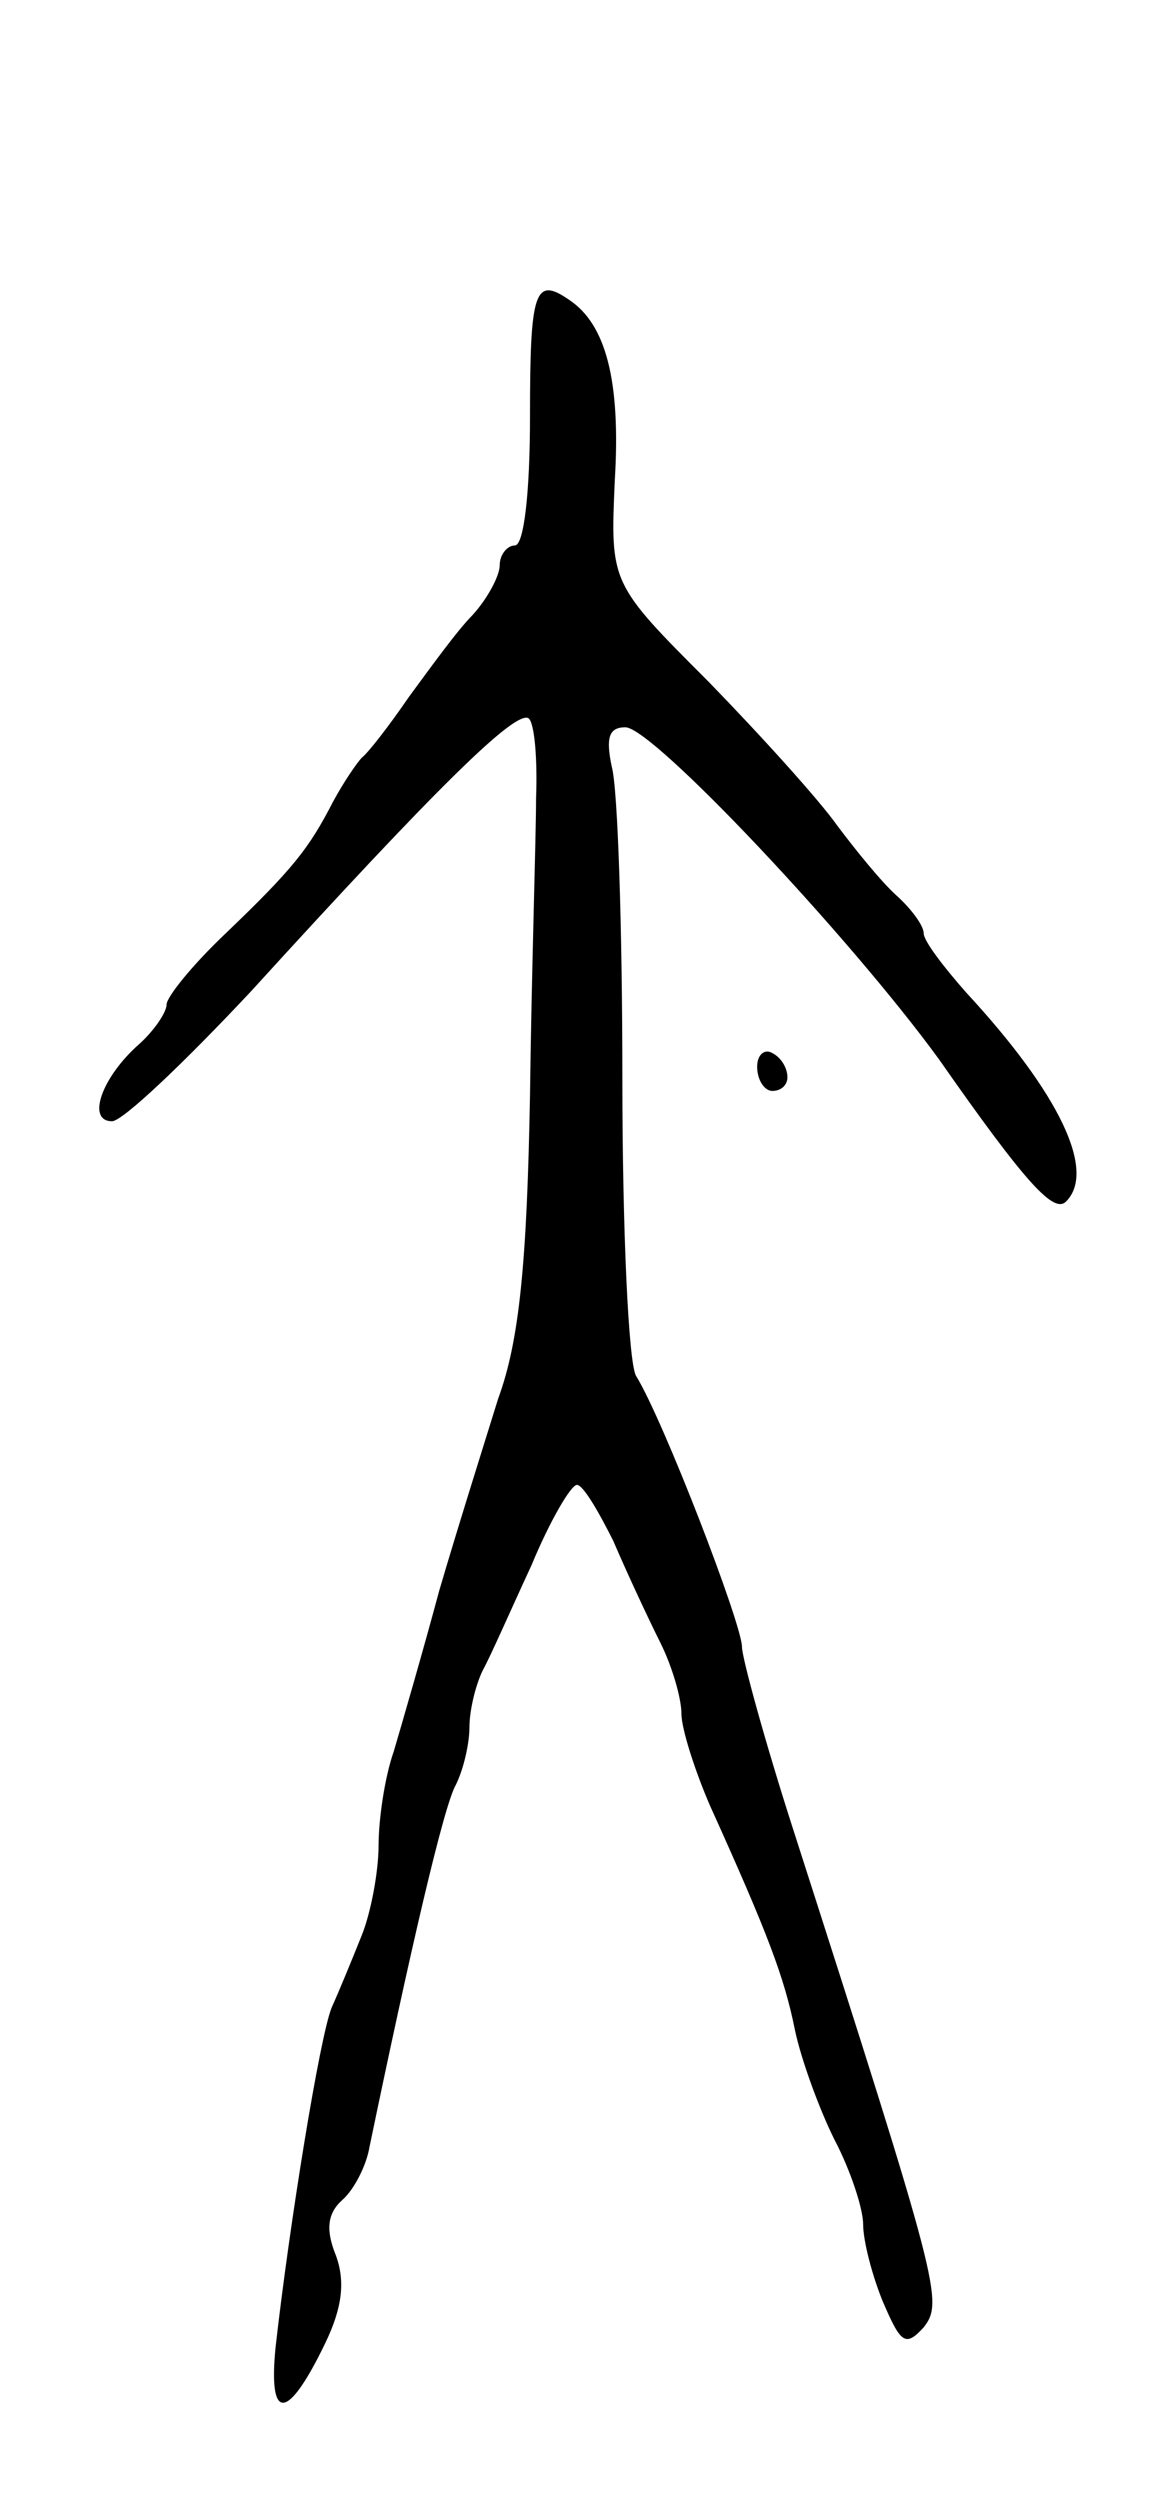 <svg version="1.0" xmlns="http://www.w3.org/2000/svg"
 width="77pt" height="165pt" viewBox="0 0 77 165"
 preserveAspectRatio="xMidYMid meet">
<g transform="translate(0,165) scale(0.1,-0.1)"
fill="#000000" stroke="none">
<path d="M350 1375 c0 -50 -4 -85 -10 -85 -5 0 -10 -6 -10 -13 0 -7 -8 -22
-18 -33 -10 -10 -28 -35 -42 -54 -13 -19 -27 -37 -31 -40 -3 -3 -12 -16 -19
-29 -16 -31 -26 -44 -72 -88 -21 -20 -38 -41 -38 -46 0 -5 -8 -17 -18 -26 -25
-22 -35 -51 -18 -51 7 0 48 39 92 86 123 135 174 185 183 180 4 -3 6 -27 5
-53 0 -26 -3 -115 -4 -196 -2 -110 -7 -162 -21 -200 -9 -29 -27 -86 -39 -127
-11 -41 -25 -89 -30 -106 -6 -17 -10 -45 -10 -62 0 -17 -5 -44 -11 -59 -6 -15
-15 -37 -20 -48 -8 -20 -28 -144 -37 -224 -5 -50 8 -49 33 3 11 23 13 40 7 57
-7 17 -6 28 4 37 8 7 16 23 18 35 27 130 49 225 57 239 5 10 9 27 9 38 0 11 4
28 9 38 5 9 19 41 32 69 12 29 26 53 30 53 4 0 14 -17 24 -37 9 -21 23 -51 31
-67 8 -16 14 -37 14 -47 0 -10 9 -38 19 -61 38 -84 49 -113 56 -148 4 -19 16
-52 26 -72 11 -21 19 -46 19 -56 0 -11 6 -34 13 -51 12 -28 15 -30 27 -17 13
17 11 26 -86 328 -19 59 -34 114 -34 121 0 15 -52 150 -70 179 -5 9 -9 97 -9
196 0 99 -3 192 -7 206 -4 19 -2 26 9 26 18 0 148 -138 207 -219 58 -83 76
-102 84 -94 20 20 -4 71 -66 138 -15 17 -28 34 -28 39 0 5 -8 16 -18 25 -10 9
-27 30 -39 46 -12 17 -50 59 -85 95 -65 65 -65 65 -62 133 4 66 -6 103 -30
119 -23 16 -26 6 -26 -77z"/>
<path d="M500 946 c0 -9 5 -16 10 -16 6 0 10 4 10 9 0 6 -4 13 -10 16 -5 3
-10 -1 -10 -9z"/>
</g>
</svg>
